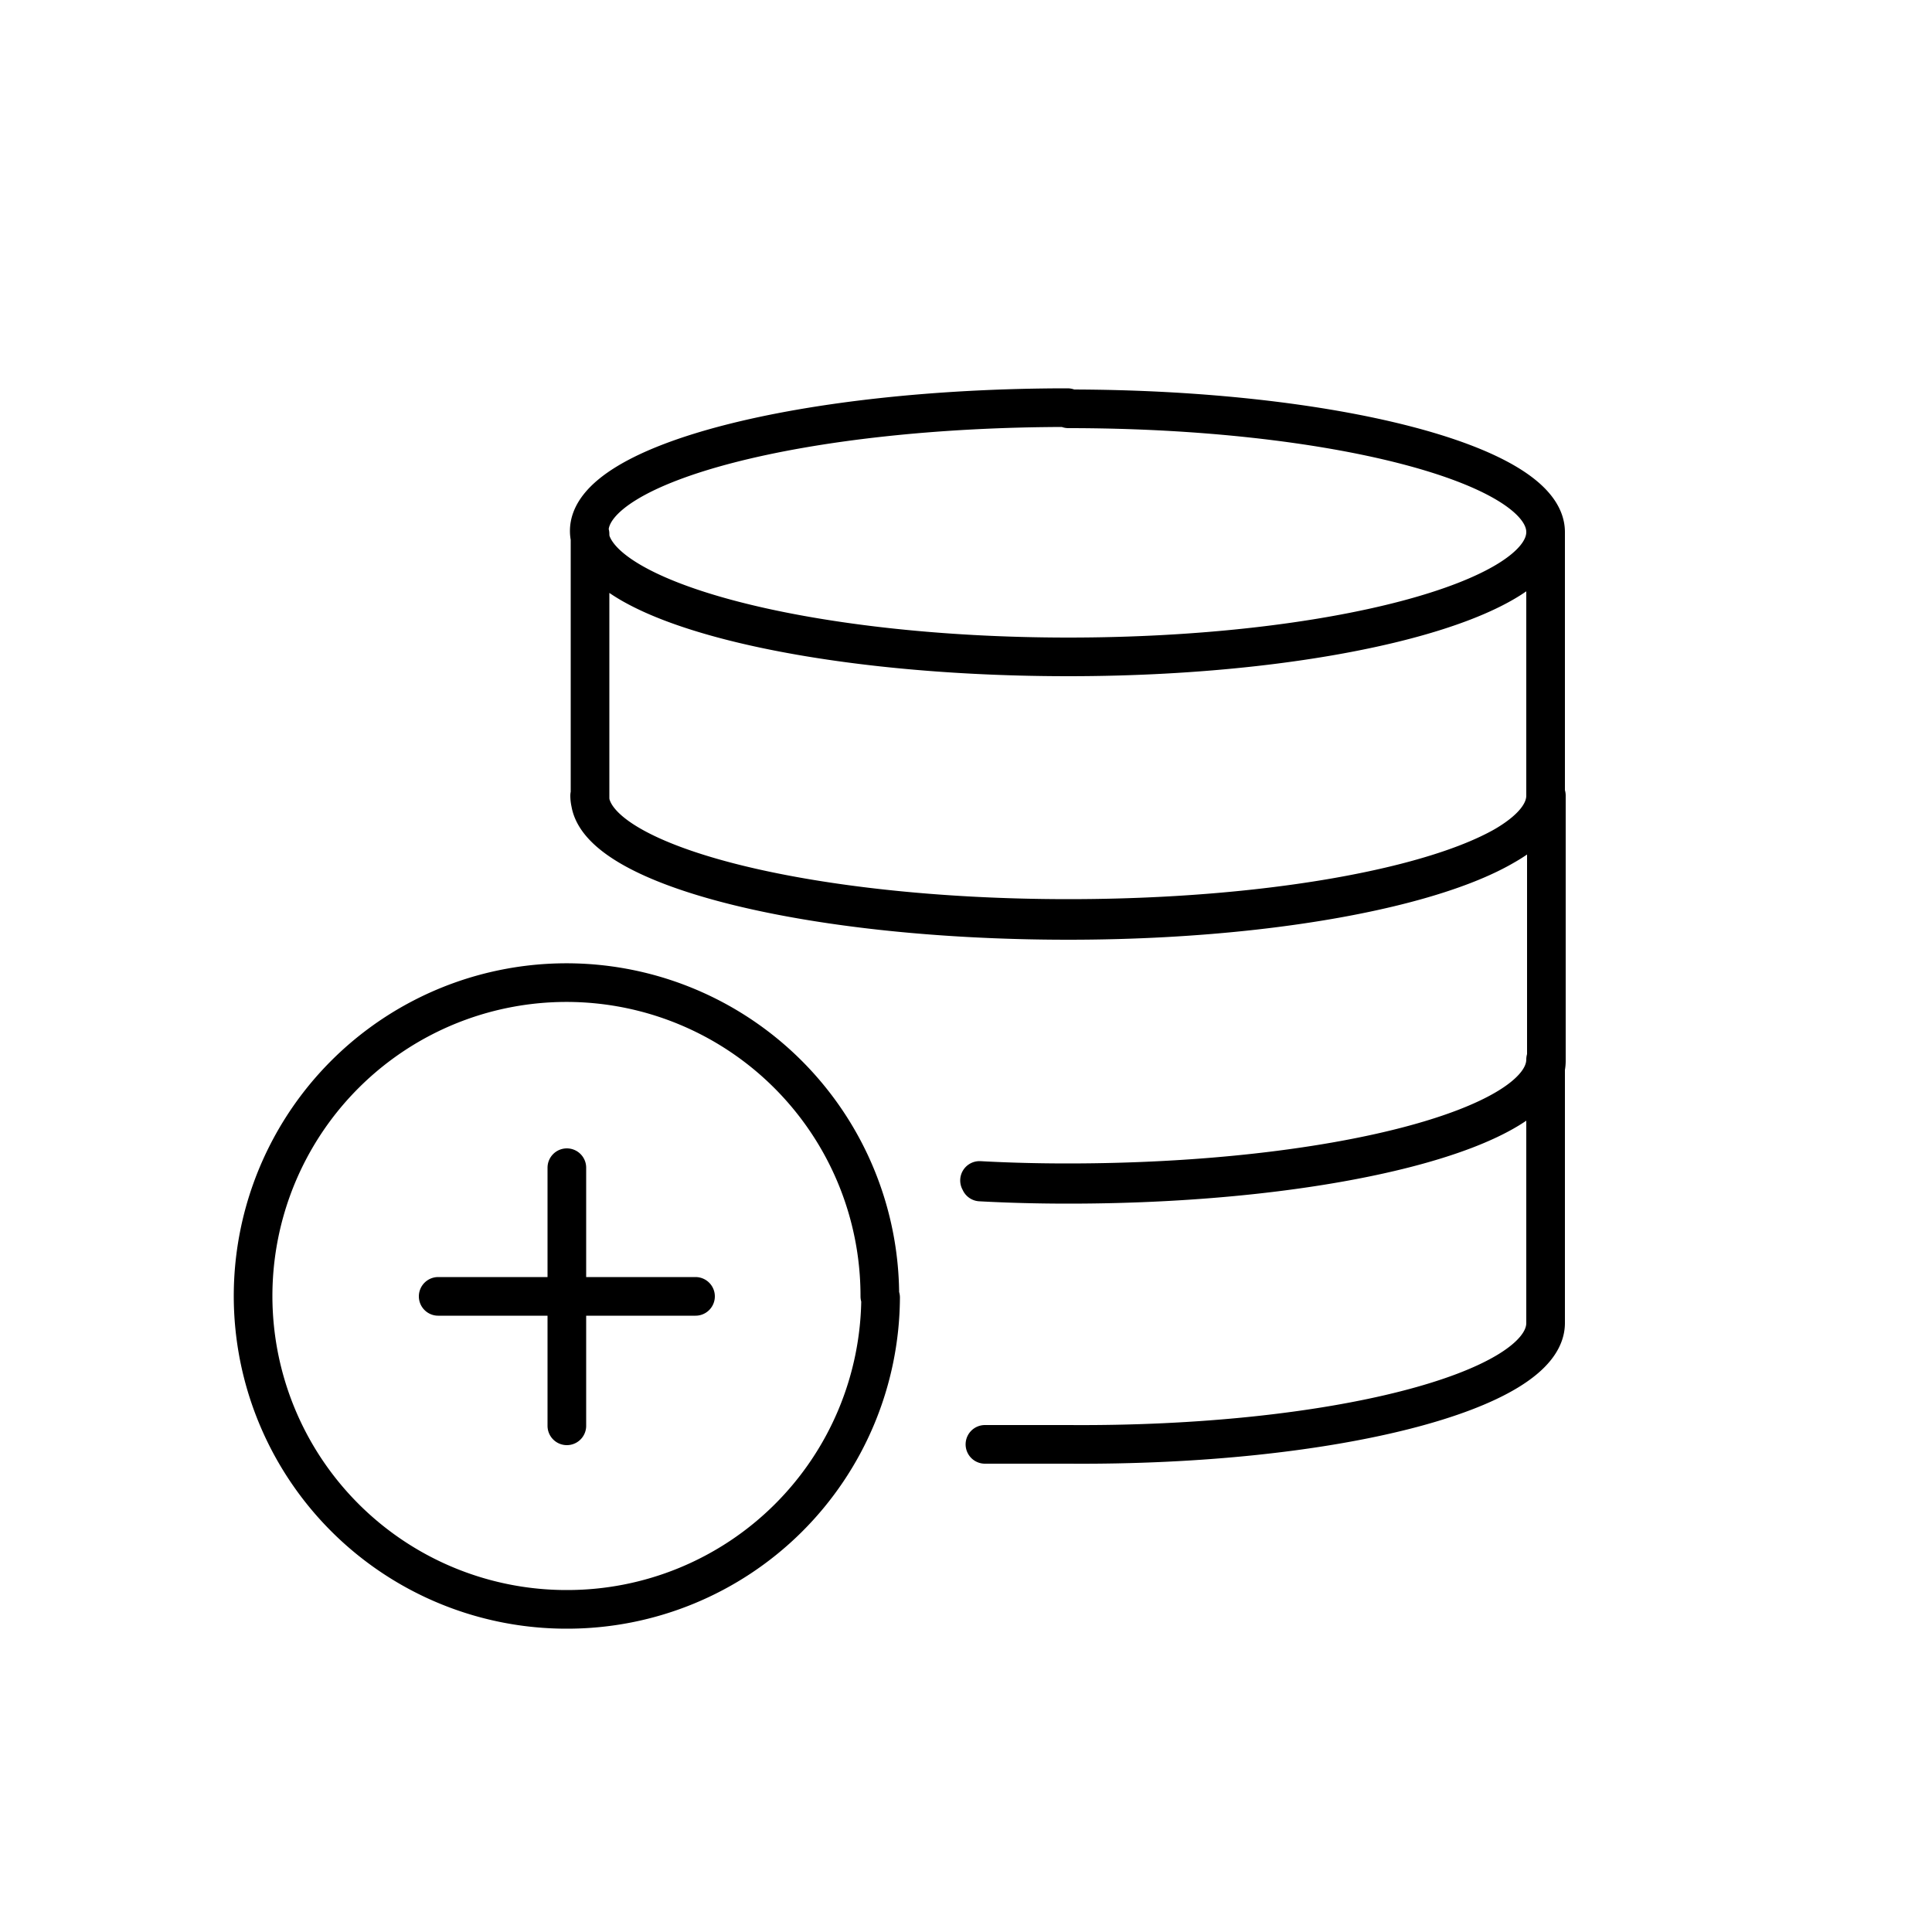 <svg id="Livello_1" data-name="Livello 1" xmlns="http://www.w3.org/2000/svg" viewBox="0 0 50 50"><defs><style>.cls-1{fill:none;stroke:#000;stroke-linecap:round;stroke-linejoin:round;}</style></defs><title>database-add</title><path class="cls-1" d="M15.27,20.59m10.1,10q1.11.06,2.28.06c6.82,0,12.37-1.43,12.37-3.19V20.59c0,1.75-5.55,3.18-12.37,3.18s-12.39-1.43-12.39-3.18M27.65,17c-6.83,0-12.38-1.43-12.38-3.18v6.82c0,1.75,5.55,3.18,12.38,3.18S40,22.34,40,20.59V13.77C40,15.52,34.47,17,27.65,17ZM25.49,37.38c.7,0,1.42,0,2.16,0C34.47,37.43,40,36,40,34.24V27.42c0,1.76-5.55,3.19-12.37,3.19q-1.17,0-2.28-.06m2.28-20c-6.83,0-12.38,1.43-12.38,3.19S20.82,17,27.65,17,40,15.52,40,13.77,34.47,10.58,27.65,10.58Zm-4.86,23a8.11,8.11,0,1,0-8.11,8.1A8.11,8.11,0,0,0,22.79,33.58Zm-11.43,0H18m-3.33-3.33V36.9"/></svg>